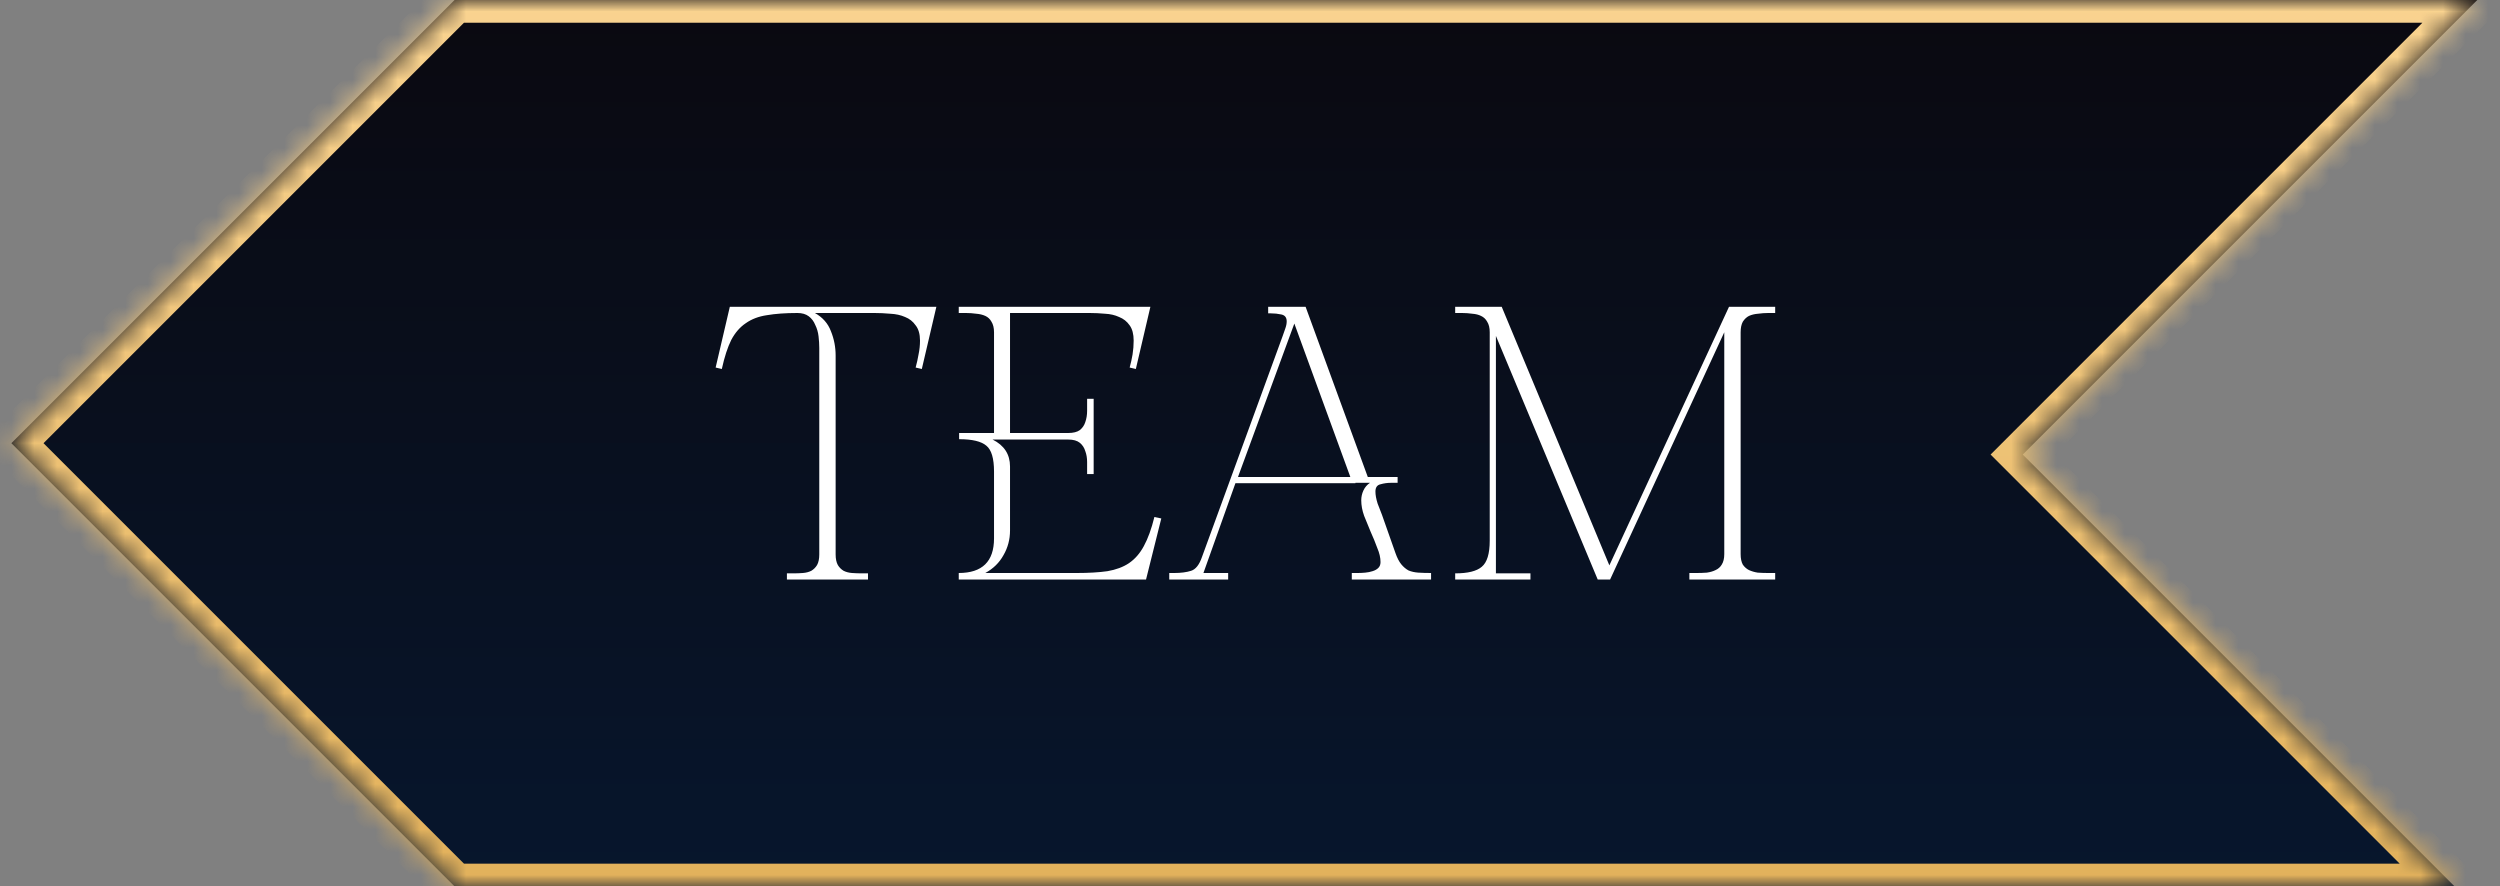 <svg width="110" height="39" viewBox="0 0 110 39" fill="none" xmlns="http://www.w3.org/2000/svg">
<rect x="0" y="0" width="110" height="39" fill="#808080" stroke="none"/>
<mask id="path-1-inside-1_1998_82690" fill="white">
<path fill-rule="evenodd" clip-rule="evenodd" d="M20 0H109L89 20L108 39L20 39L0.5 19.5L20 0Z"/>
</mask>
<path fill-rule="evenodd" clip-rule="evenodd" d="M20 0H109L89 20L108 39L20 39L0.5 19.5L20 0Z" fill="url(#paint0_linear_1998_82690)"/>
<path d="M109 0L109.707 0.707L111.414 -1H109V0ZM20 0V-1H19.586L19.293 -0.707L20 0ZM89 20L88.293 19.293L87.586 20L88.293 20.707L89 20ZM108 39V40H110.414L108.707 38.293L108 39ZM20 39L19.293 39.707L19.586 40H20V39ZM0.5 19.5L-0.207 18.793L-0.914 19.5L-0.207 20.207L0.5 19.5ZM109 -1H20V1H109V-1ZM89.707 20.707L109.707 0.707L108.293 -0.707L88.293 19.293L89.707 20.707ZM108.707 38.293L89.707 19.293L88.293 20.707L107.293 39.707L108.707 38.293ZM20 40L108 40V38L20 38V40ZM-0.207 20.207L19.293 39.707L20.707 38.293L1.207 18.793L-0.207 20.207ZM19.293 -0.707L-0.207 18.793L1.207 20.207L20.707 0.707L19.293 -0.707Z" fill="url(#paint1_linear_1998_82690)" mask="url(#path-1-inside-1_1998_82690)"/>
<path d="M31.488 16.172L32.112 13.5H41.2L40.56 16.236L40.288 16.172C40.341 15.98 40.384 15.788 40.416 15.596C40.459 15.393 40.48 15.191 40.48 14.988C40.48 14.7 40.416 14.476 40.288 14.316C40.17 14.145 40.016 14.023 39.824 13.948C39.632 13.863 39.413 13.815 39.168 13.804C38.933 13.783 38.704 13.772 38.48 13.772H38.144H35.856C36.197 13.964 36.432 14.231 36.56 14.572C36.699 14.913 36.768 15.271 36.768 15.644V24.396C36.768 24.588 36.8 24.743 36.864 24.86C36.928 24.967 37.013 25.052 37.12 25.116C37.227 25.169 37.349 25.201 37.488 25.212C37.637 25.223 37.786 25.228 37.936 25.228H38.192V25.5H34.624V25.228H34.88C35.04 25.228 35.189 25.223 35.328 25.212C35.467 25.201 35.589 25.169 35.696 25.116C35.803 25.052 35.888 24.967 35.952 24.86C36.016 24.743 36.048 24.588 36.048 24.396V15.308C36.048 15.148 36.037 14.977 36.016 14.796C35.995 14.615 35.947 14.449 35.872 14.3C35.808 14.14 35.712 14.012 35.584 13.916C35.456 13.82 35.291 13.772 35.088 13.772C34.565 13.772 34.117 13.804 33.744 13.868C33.381 13.921 33.072 14.039 32.816 14.22C32.56 14.391 32.346 14.636 32.176 14.956C32.016 15.276 31.877 15.703 31.76 16.236L31.488 16.172ZM50.617 13.5L49.977 16.236L49.705 16.172C49.758 15.98 49.801 15.788 49.833 15.596C49.865 15.393 49.881 15.191 49.881 14.988C49.881 14.7 49.822 14.476 49.705 14.316C49.587 14.145 49.433 14.023 49.241 13.948C49.059 13.863 48.851 13.815 48.617 13.804C48.393 13.783 48.169 13.772 47.945 13.772H47.561H44.441V19.052H47.001C47.225 19.052 47.395 19.009 47.513 18.924C47.63 18.828 47.71 18.711 47.753 18.572C47.806 18.423 47.833 18.257 47.833 18.076C47.833 17.895 47.833 17.719 47.833 17.548H48.121V20.86H47.833C47.833 20.689 47.833 20.513 47.833 20.332C47.833 20.151 47.806 19.991 47.753 19.852C47.71 19.703 47.63 19.58 47.513 19.484C47.395 19.388 47.225 19.34 47.001 19.34H43.673C44.185 19.596 44.441 19.991 44.441 20.524V23.34C44.441 23.735 44.345 24.097 44.153 24.428C43.971 24.759 43.705 25.02 43.353 25.212H47.385C47.907 25.212 48.355 25.185 48.729 25.132C49.102 25.068 49.417 24.951 49.673 24.78C49.939 24.599 50.158 24.348 50.329 24.028C50.51 23.697 50.665 23.271 50.793 22.748L51.097 22.812L50.425 25.5H42.185V25.212C43.219 25.212 43.737 24.705 43.737 23.692V20.748C43.737 20.172 43.625 19.793 43.401 19.612C43.177 19.42 42.777 19.324 42.201 19.324V19.052H43.737V14.62C43.737 14.428 43.699 14.273 43.625 14.156C43.561 14.039 43.47 13.953 43.353 13.9C43.235 13.847 43.102 13.815 42.953 13.804C42.803 13.783 42.654 13.772 42.505 13.772H42.185V13.5H50.617ZM51.447 25.212H51.671C51.959 25.212 52.205 25.18 52.407 25.116C52.61 25.052 52.77 24.849 52.887 24.508L56.439 14.78C56.471 14.684 56.508 14.577 56.551 14.46C56.594 14.343 56.615 14.236 56.615 14.14C56.615 13.969 56.535 13.868 56.375 13.836C56.226 13.804 56.077 13.788 55.927 13.788H55.799V13.5H57.447L60.183 20.988H61.495V21.244H61.207C61.047 21.244 60.892 21.265 60.743 21.308C60.594 21.34 60.519 21.447 60.519 21.628C60.519 21.777 60.551 21.953 60.615 22.156C60.69 22.348 60.754 22.513 60.807 22.652L61.399 24.332C61.474 24.545 61.559 24.711 61.655 24.828C61.751 24.945 61.858 25.036 61.975 25.1C62.103 25.153 62.247 25.185 62.407 25.196C62.578 25.207 62.764 25.212 62.967 25.212V25.5H59.479V25.212H59.735C59.842 25.212 59.954 25.207 60.071 25.196C60.188 25.185 60.295 25.164 60.391 25.132C60.498 25.1 60.583 25.052 60.647 24.988C60.711 24.924 60.743 24.839 60.743 24.732C60.743 24.54 60.695 24.332 60.599 24.108C60.514 23.873 60.418 23.639 60.311 23.404C60.215 23.169 60.119 22.935 60.023 22.7C59.938 22.465 59.895 22.236 59.895 22.012C59.895 21.863 59.927 21.719 59.991 21.58C60.055 21.441 60.151 21.329 60.279 21.244H59.639V21.26H54.359L52.951 25.212H54.039V25.5H51.447V25.212ZM59.415 20.988L56.951 14.236L54.471 20.988H59.415ZM64.028 25.5V25.228C64.583 25.228 64.972 25.132 65.196 24.94C65.431 24.748 65.548 24.364 65.548 23.788V14.62C65.548 14.428 65.511 14.273 65.436 14.156C65.372 14.039 65.282 13.953 65.164 13.9C65.058 13.847 64.93 13.815 64.78 13.804C64.631 13.783 64.482 13.772 64.332 13.772H64.028V13.5H66.076L70.812 24.876L76.076 13.5H78.108V13.772H77.804C77.655 13.772 77.506 13.783 77.356 13.804C77.207 13.815 77.074 13.847 76.956 13.9C76.85 13.953 76.759 14.039 76.684 14.156C76.62 14.273 76.588 14.428 76.588 14.62V24.38C76.588 24.572 76.62 24.727 76.684 24.844C76.759 24.951 76.85 25.031 76.956 25.084C77.074 25.137 77.202 25.175 77.34 25.196C77.49 25.207 77.639 25.212 77.788 25.212H78.108V25.5H74.332V25.212H74.652C74.802 25.212 74.951 25.207 75.1 25.196C75.25 25.175 75.378 25.137 75.484 25.084C75.602 25.031 75.692 24.951 75.756 24.844C75.831 24.727 75.868 24.572 75.868 24.38V14.62L70.844 25.5H70.3L65.82 14.78V25.228H67.34V25.5H64.028Z" fill="white"/>
<defs>
<linearGradient id="paint0_linear_1998_82690" x1="54.75" y1="0" x2="54.75" y2="39" gradientUnits="userSpaceOnUse">
<stop stop-color="#0A0910"/>
<stop offset="1" stop-color="#07162D"/>
</linearGradient>
<linearGradient id="paint1_linear_1998_82690" x1="54.75" y1="0" x2="54.75" y2="39" gradientUnits="userSpaceOnUse">
<stop stop-color="#F9D390"/>
<stop offset="1" stop-color="#E2B15B"/>
</linearGradient>
</defs>
</svg>

